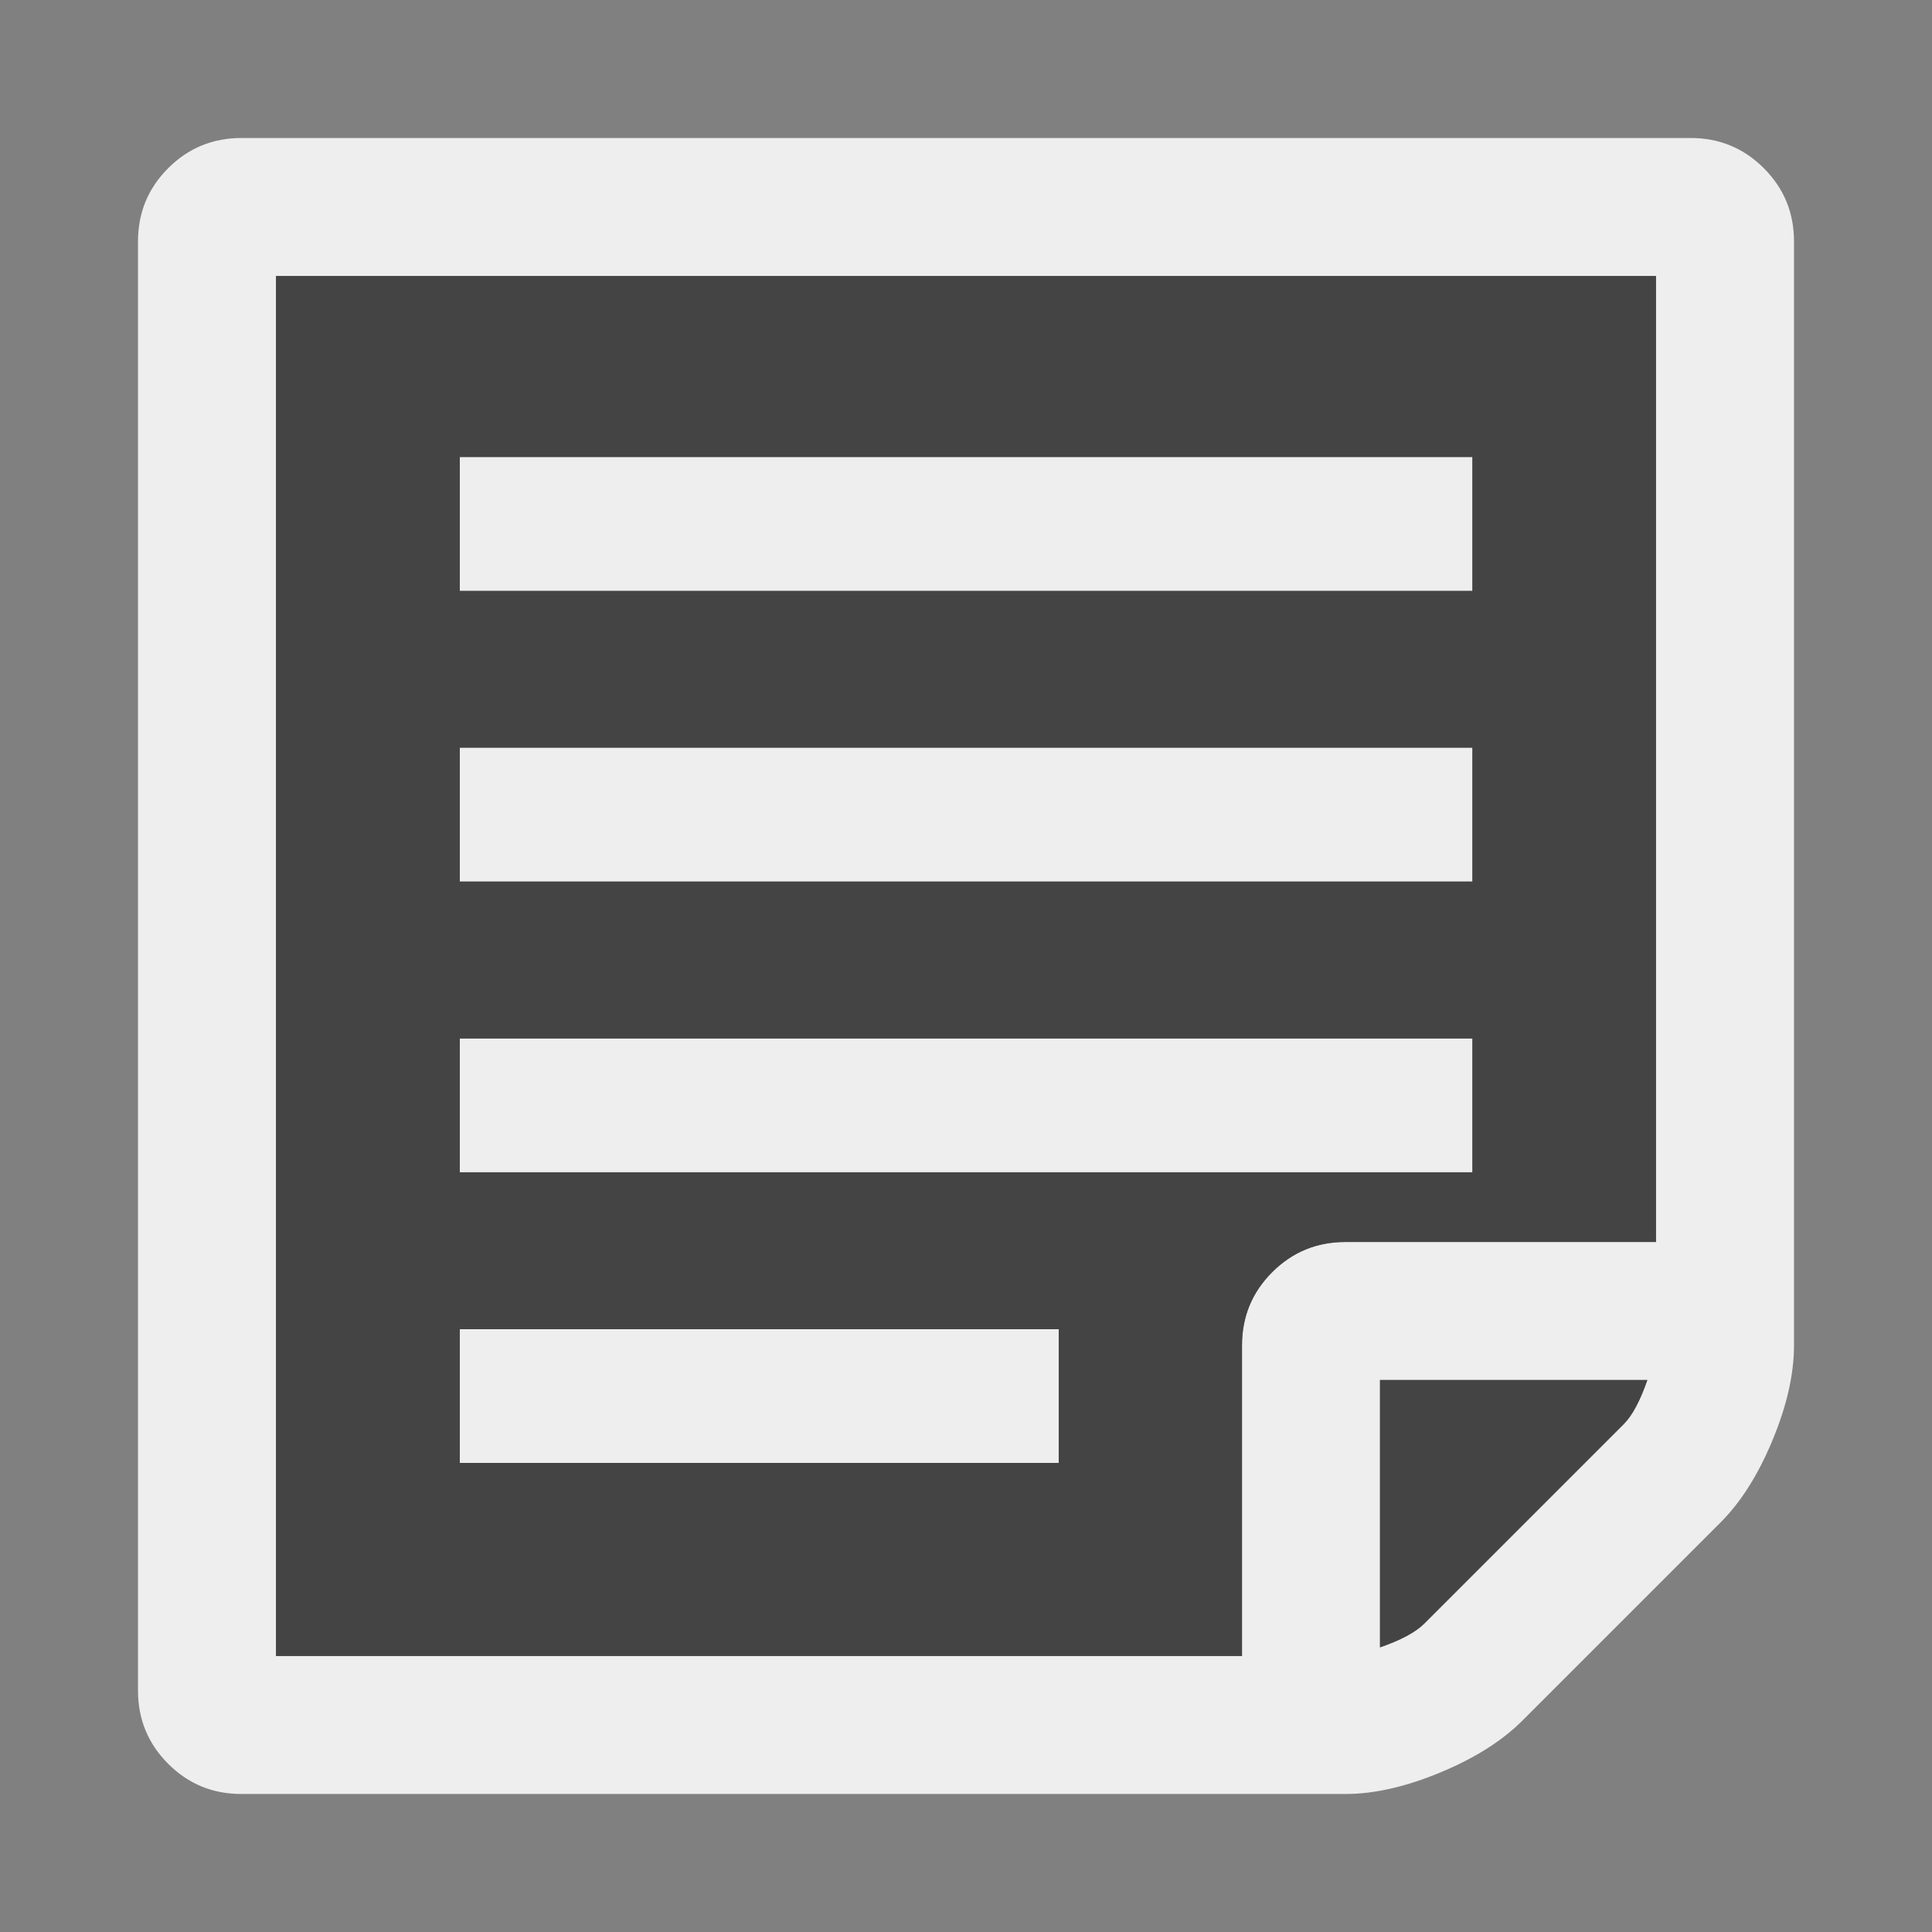 <?xml version="1.0" encoding="utf-8"?>
<!-- Generator: Adobe Illustrator 21.0.0, SVG Export Plug-In . SVG Version: 6.00 Build 0)  -->
<svg version="1.1" id="Layer_1" xmlns="http://www.w3.org/2000/svg" xmlns:xlink="http://www.w3.org/1999/xlink" x="0px" y="0px"
	 viewBox="0 0 1792 1792" style="enable-background:new 0 0 1792 1792;" xml:space="preserve">
<rect x="0" y="0" width="1792" height="1792" fill="#808080" stroke="none"/>
<style type="text/css">
	.st0{fill:#eee;}
	.st1{fill:#444;}
	.st2{fill:none;stroke:#eee;stroke-width:124;stroke-miterlimit:10;}
</style>
<g id="XMLID_1_">
	<g>
		<path class="st0" d="M1664,224v1024c0,26.7-6.7,56-20,88s-29.3,57.3-48,76l-184,184c-18.7,18.7-44,34.7-76,48s-61.3,20-88,20H224
			c-26.7,0-49.3-9.3-68-28s-28-41.3-28-68V224c0-26.7,9.3-49.3,28-68s41.3-28,68-28h1344c26.7,0,49.3,9.3,68,28S1664,197.3,1664,224
			z M1536,1152V256H256v1280h896v-288c0-26.7,9.3-49.3,28-68s41.3-28,68-28H1536z M1528,1280h-248v248c19.3-6.7,33-14,41-22l185-185
			C1514,1313,1521.3,1299.3,1528,1280z"/>
		<path class="st1" d="M1536,256v896h-288c-26.7,0-49.3,9.3-68,28s-28,41.3-28,68v288H256V256H1536z"/>
		<path class="st1" d="M1280,1280h248c-6.7,19.3-14,33-22,41l-185,185c-8,8-21.7,15.3-41,22V1280z"/>
	</g>
	<g>
		<line class="st2" x1="426.5" y1="486" x2="1365.6" y2="486"/>
		<line class="st2" x1="426.5" y1="1025.3" x2="1365.6" y2="1025.3"/>
		<line class="st2" x1="426.5" y1="1294.9" x2="982" y2="1294.9"/>
		<line class="st2" x1="426.5" y1="755.6" x2="1365.6" y2="755.6"/>
	</g>
</g>
</svg>
